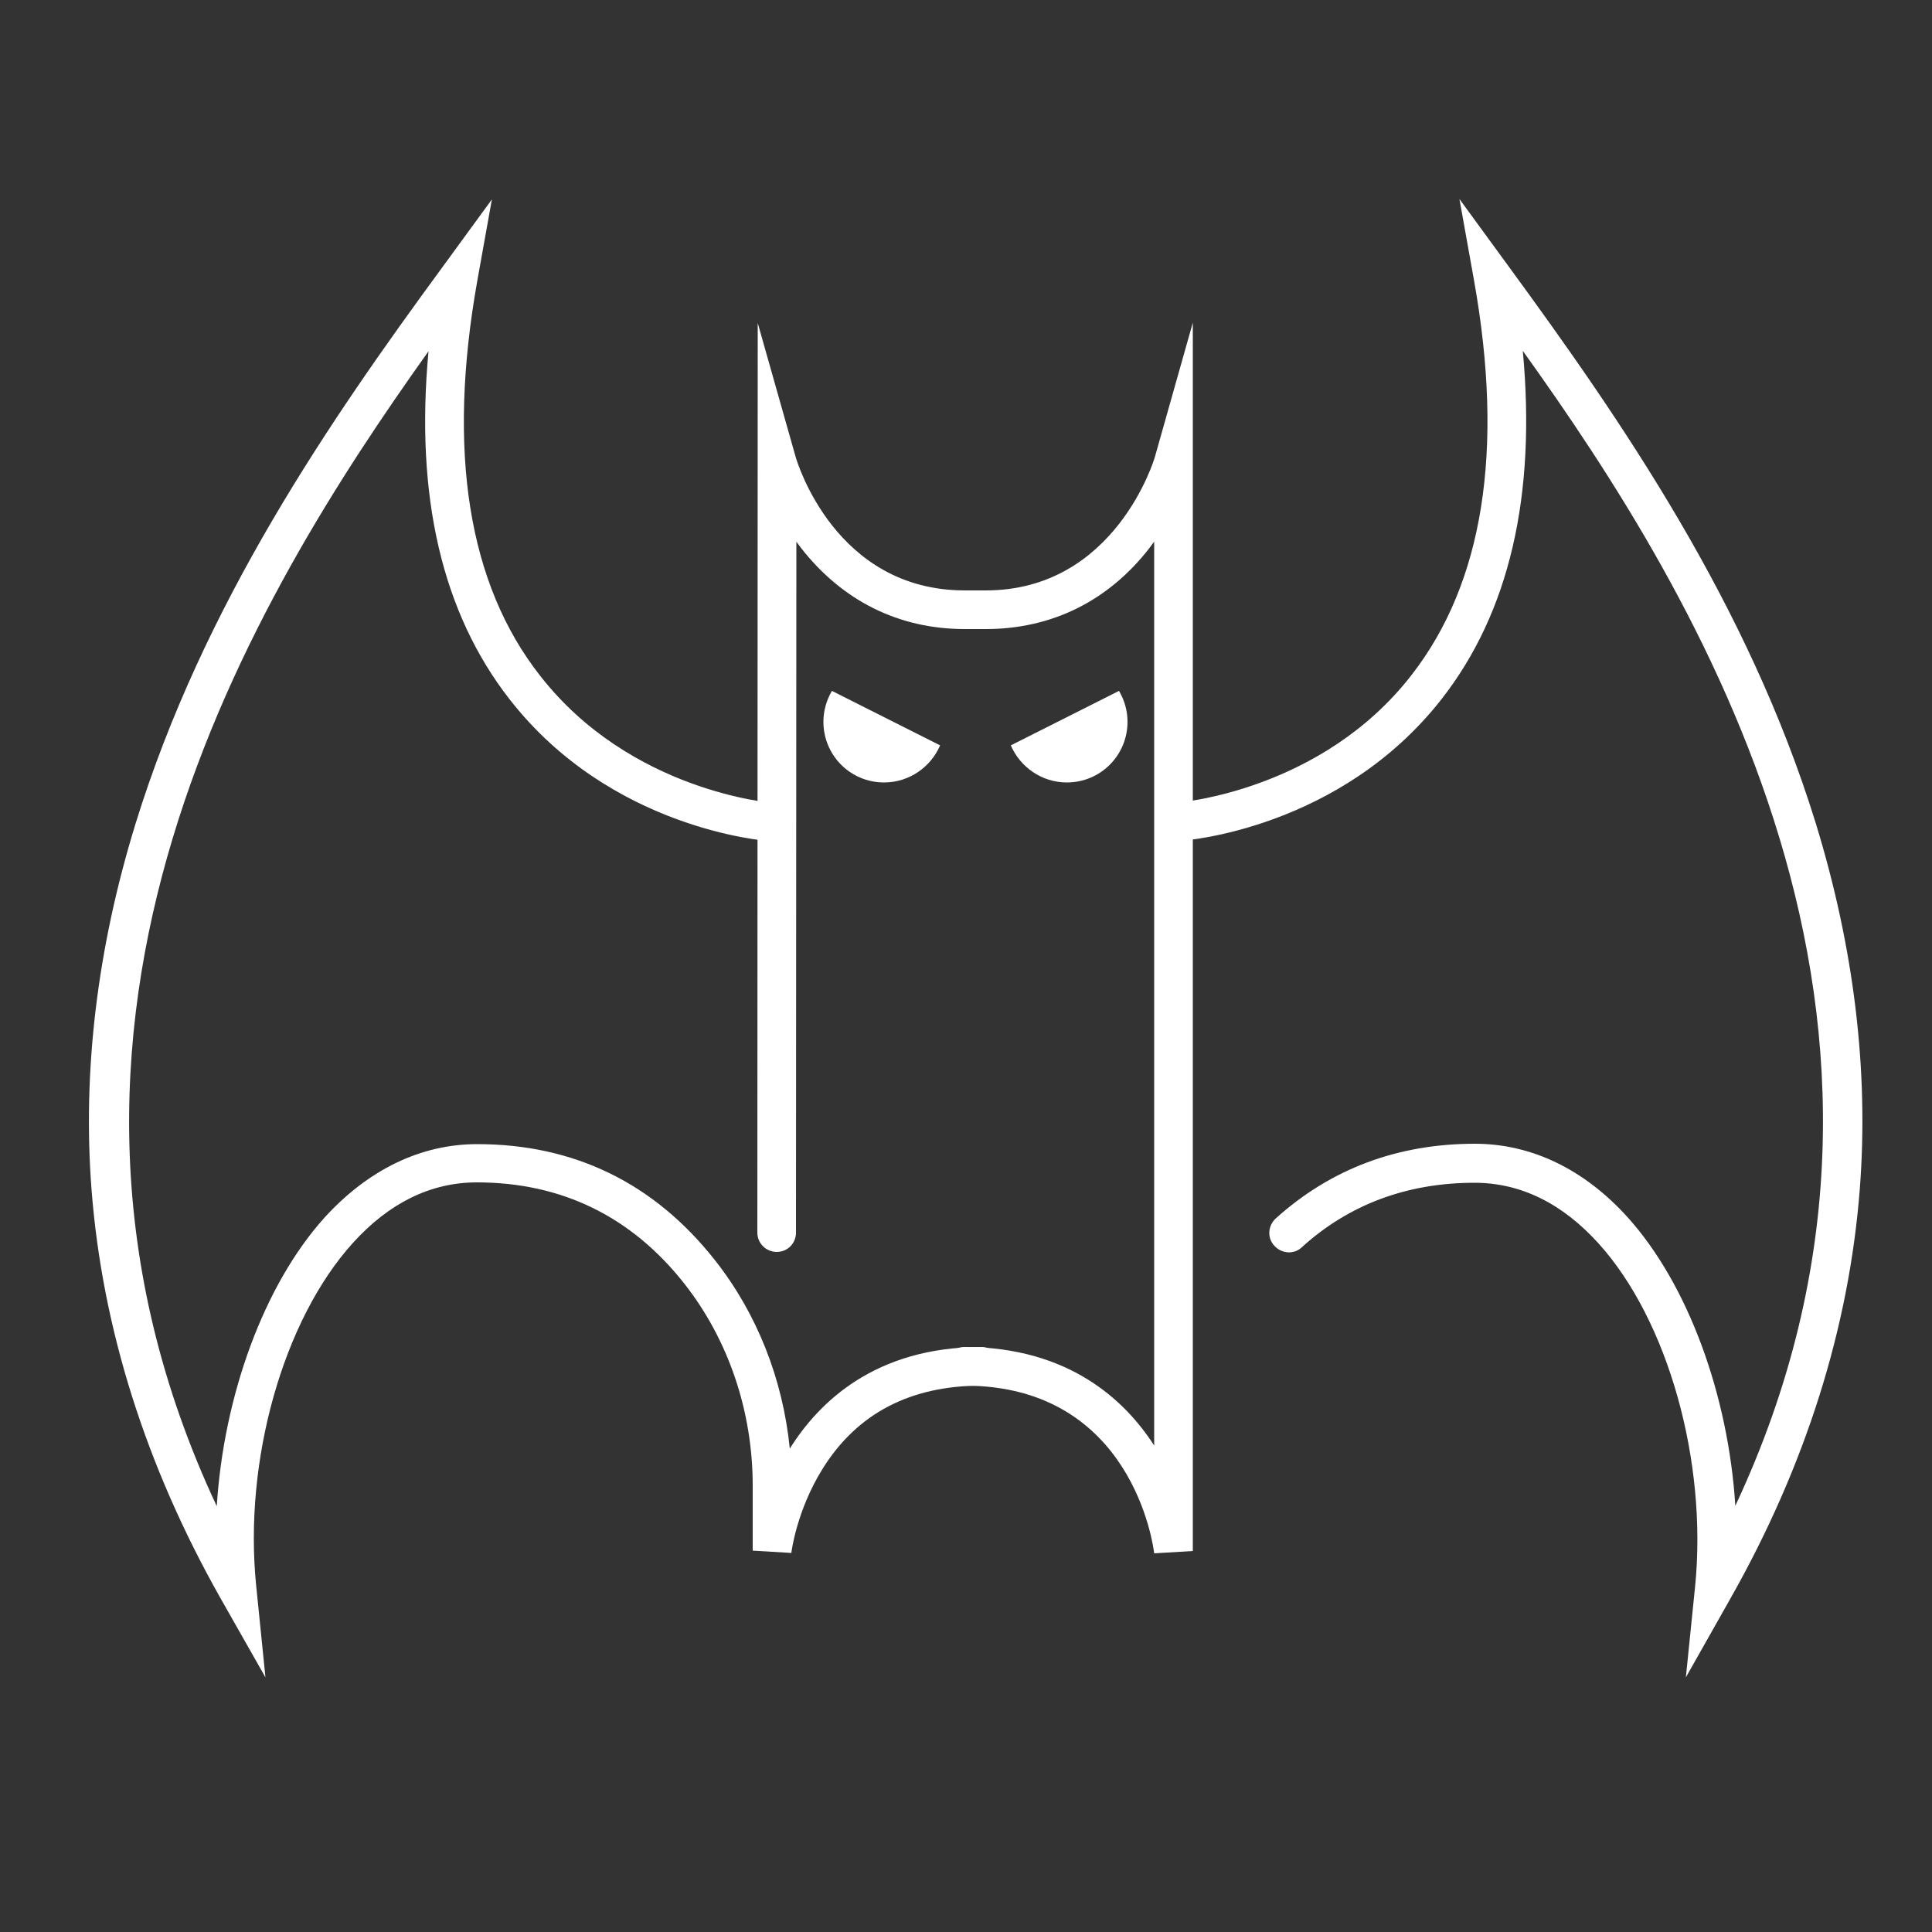 <?xml version="1.0" standalone="no"?><!DOCTYPE svg PUBLIC "-//W3C//DTD SVG 1.1//EN" "http://www.w3.org/Graphics/SVG/1.1/DTD/svg11.dtd"><svg t="1704097300682" class="icon" viewBox="0 0 1024 1024" version="1.1" xmlns="http://www.w3.org/2000/svg" p-id="4755" xmlns:xlink="http://www.w3.org/1999/xlink" width="48" height="48"><rect x="0" y="0" width="1024" height="1024" fill="#333333" stroke="none"/><path d="M611.738 823.296c-0.41-3.686-11.469-88.883-100.557-88.883-5.734 0-10.24-4.506-10.24-10.24s4.506-10.24 10.24-10.24c55.091 0 84.992 28.058 100.557 52.224V287.13c-0.819 1.024-1.638 2.048-2.458 3.277-21.914 28.262-52.019 43.008-86.835 43.008h-11.059c-35.021 0-64.922-14.95-86.835-43.008-0.819-1.024-1.638-2.253-2.458-3.277L421.888 653.312c0 5.734-4.506 10.24-10.24 10.24-5.53 0-10.24-4.506-10.24-10.24l0.205-482.099 20.07 70.861c0.819 2.867 21.094 70.861 89.702 70.861h11.059c68.813 0 89.498-70.042 89.702-70.861l20.07-71.066v651.059l-20.48 1.229z" fill="#ffffff" p-id="4756"></path><path d="M498.278 395.059c-4.915 11.469-16.384 19.661-29.696 19.661-17.818 0-32.154-14.336-32.154-32.154 0-5.939 1.638-11.469 4.506-16.384l57.344 28.877zM535.757 395.059c4.915 11.469 16.384 19.661 29.696 19.661 17.818 0 32.154-14.336 32.154-32.154 0-5.939-1.638-11.469-4.506-16.384l-57.344 28.877zM140.698 889.037L116.736 846.848C77.21 776.806 54.272 704.102 48.538 630.784c-4.915-63.078 3.072-128.614 23.347-194.355C107.93 319.898 174.899 222.822 234.701 141.312l26.01-35.635-7.782 43.418c-15.974 89.907-4.915 160.358 33.382 209.101 47.923 61.44 122.88 67.379 123.494 67.379 5.734 0.41 9.83 5.325 9.421 10.854-0.41 5.734-5.325 9.83-10.854 9.421-3.482-0.205-84.787-6.554-138.24-75.162-35.84-45.875-50.176-107.725-43.008-184.525C135.168 315.187-5.325 542.106 114.893 798.31c3.686-58.573 24.986-117.35 57.139-152.986 23.142-25.395 50.995-38.912 80.896-38.912 51.405 0 93.798 20.685 125.952 61.44 22.323 28.262 36.045 63.078 39.731 99.942 15.36-24.576 45.261-53.862 101.581-53.862 5.734 0 10.24 4.506 10.24 10.24s-4.506 10.24-10.24 10.24c-37.683 0-65.946 14.746-84.173 44.032-13.926 22.323-16.589 44.442-16.589 44.646l-20.48-1.229v-34.406c0-39.526-12.902-77.414-36.25-107.11-28.058-35.635-65.126-53.658-109.978-53.658-24.371 0-46.49 10.854-65.741 32.154-36.864 40.755-57.958 115.302-51.2 181.658l4.915 48.538z" fill="#ffffff" p-id="4757"></path><path d="M893.542 889.037l4.915-48.333c6.554-66.15-14.336-140.902-51.2-181.658-19.251-21.299-41.37-32.154-65.741-32.154-35.635 0-66.56 11.469-91.546 34.202-4.096 3.891-10.65 3.482-14.541-0.819-3.891-4.096-3.482-10.65 0.819-14.541 29.082-26.214 64.512-39.526 105.472-39.526 29.901 0 57.958 13.517 80.896 38.912 32.154 35.635 53.453 94.413 57.139 152.986 120.218-256.41-20.275-483.328-112.64-612.147 7.168 76.8-7.168 138.65-43.008 184.525-53.658 68.608-134.963 74.957-138.24 75.162-5.734 0.41-10.445-3.891-10.854-9.421-0.41-5.734 3.891-10.445 9.421-10.854 1.434-0.205 76.186-6.349 123.699-67.584 38.093-48.947 49.152-119.194 33.178-208.896l-7.782-43.418 26.01 35.635c59.802 81.715 126.771 178.586 162.816 295.117 20.275 65.946 28.262 131.277 23.347 194.355-5.734 73.318-28.672 146.022-68.198 216.064l-23.962 42.394z" fill="#ffffff" p-id="4758"></path></svg>